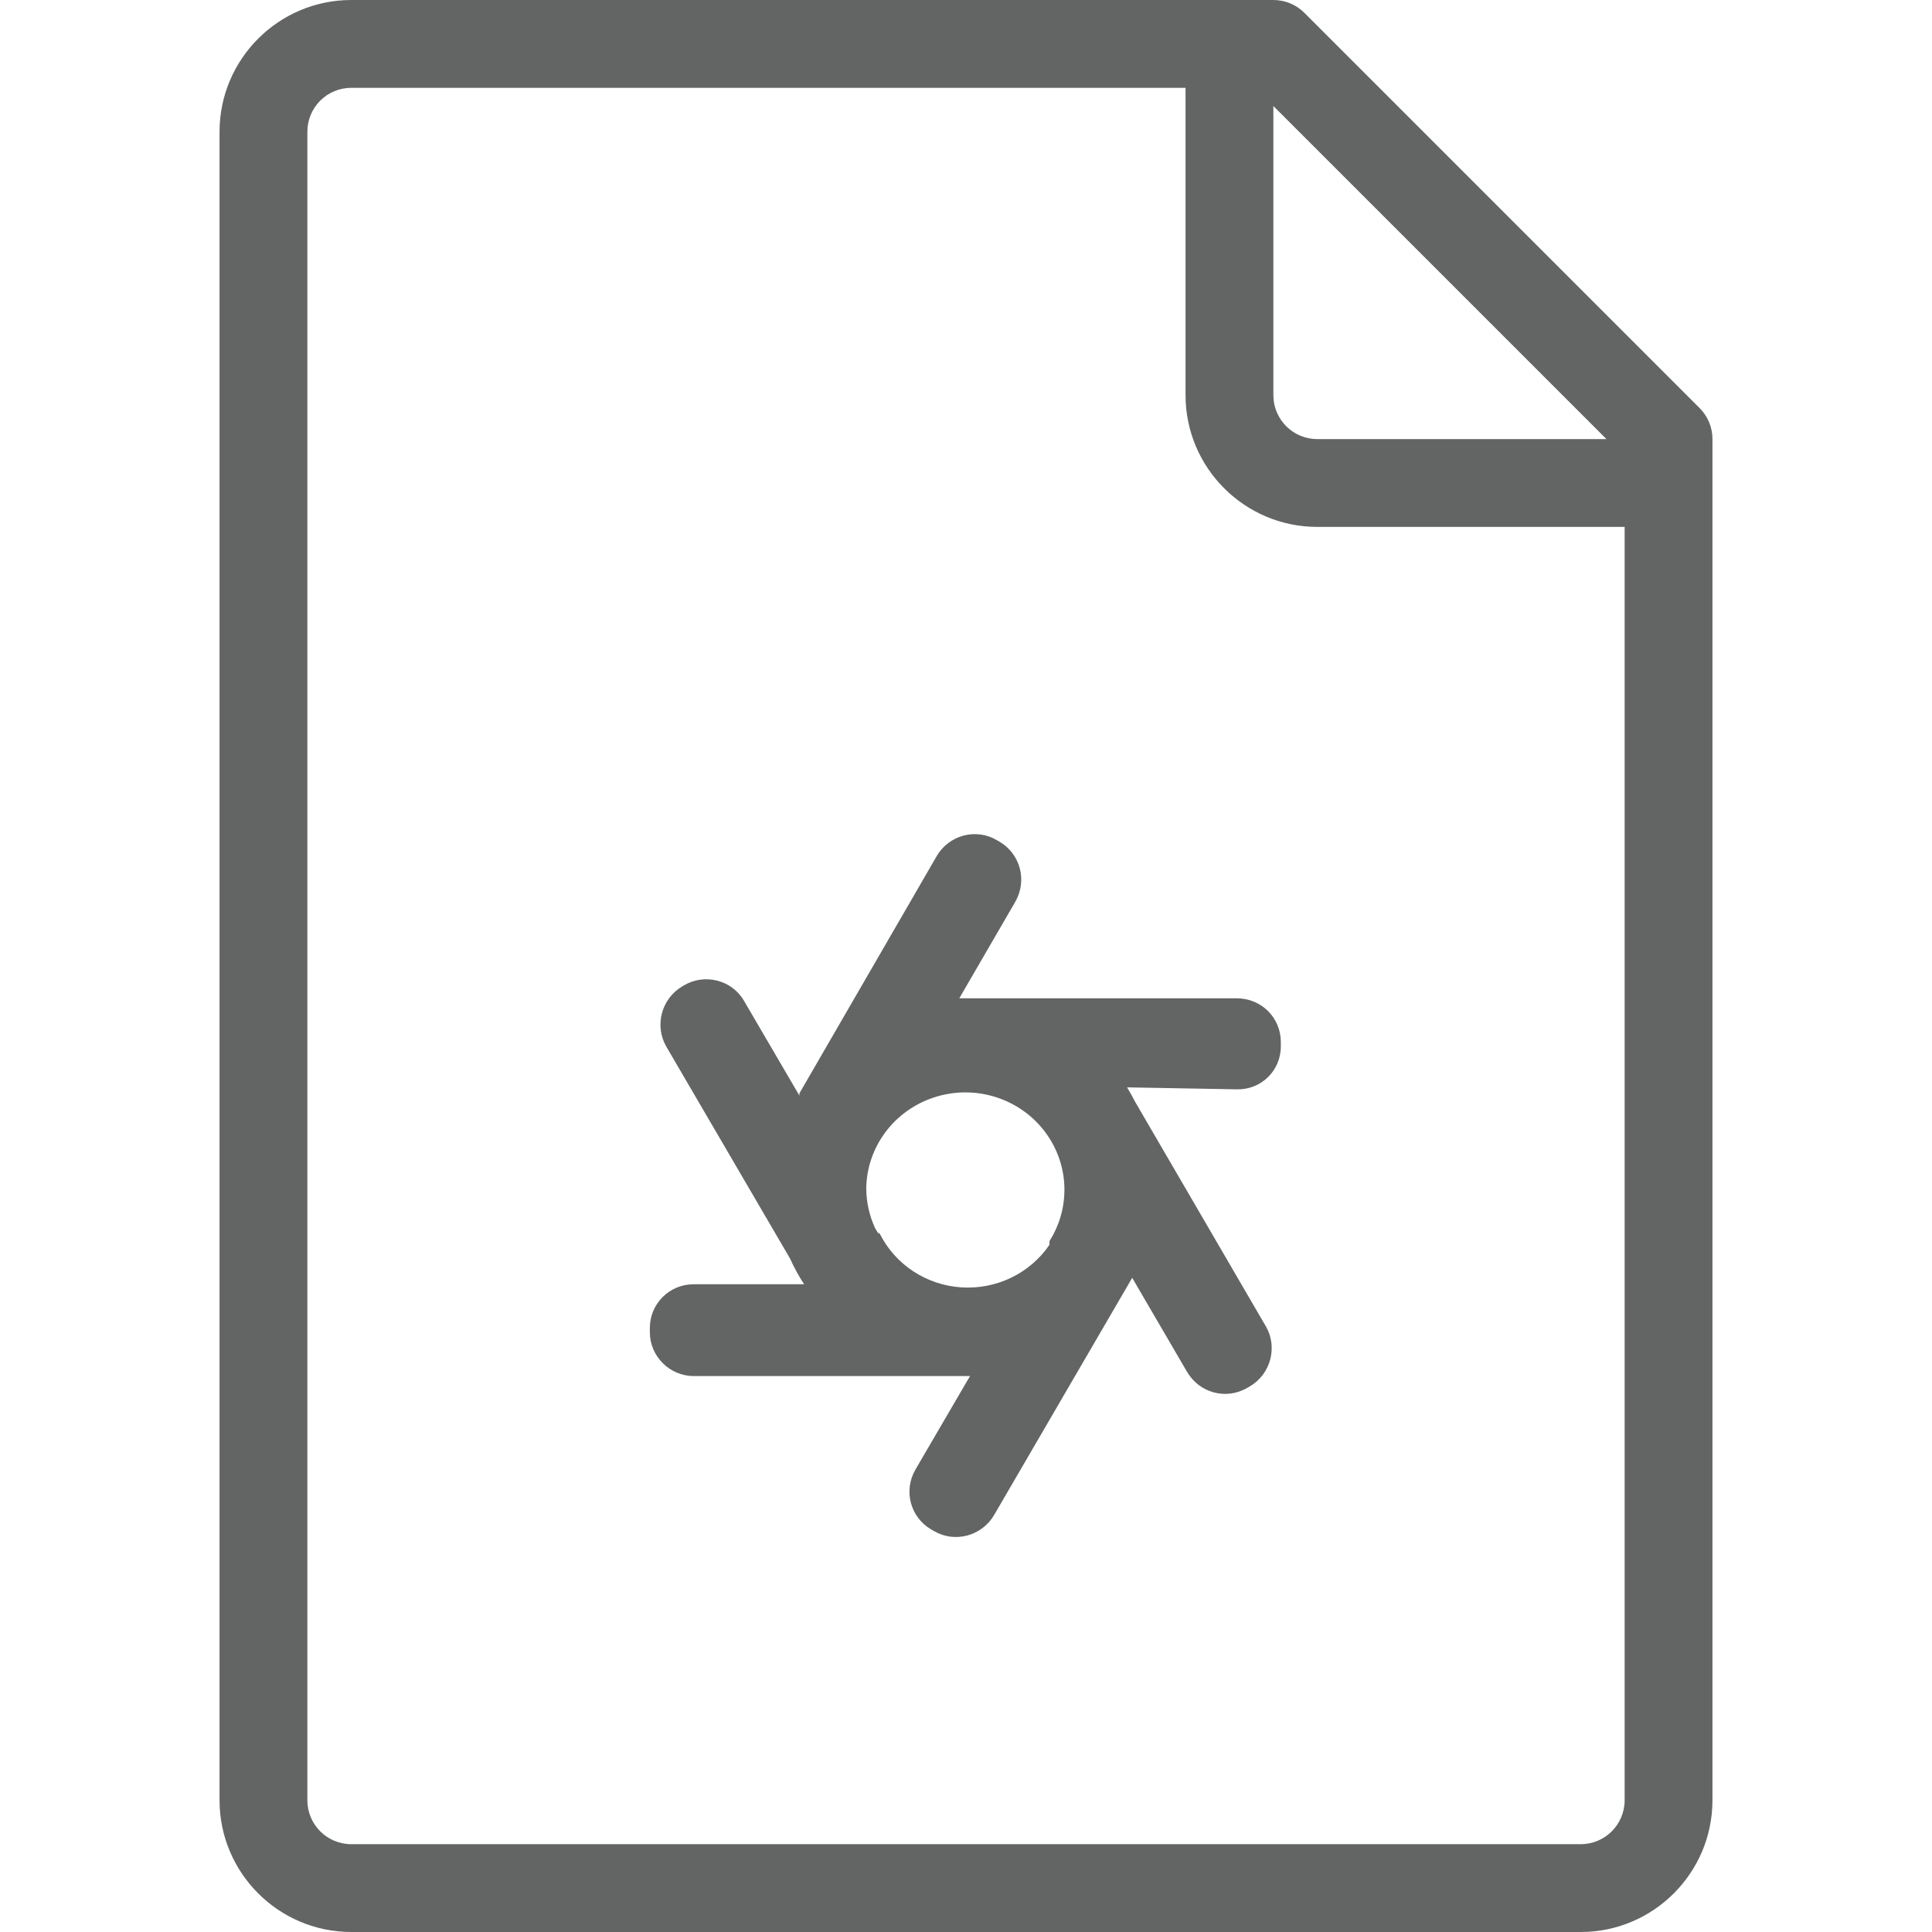 <?xml version="1.0" encoding="UTF-8"?>
<svg width="44px" height="44px" viewBox="0 0 44 44" version="1.1" xmlns="http://www.w3.org/2000/svg" xmlns:xlink="http://www.w3.org/1999/xlink">
    <!-- Generator: sketchtool 40.1 (33804) - http://www.bohemiancoding.com/sketch -->
    <title>api-doc</title>
    <desc>Created with sketchtool.</desc>
    <defs></defs>
    <g id="22pt-icons" stroke="none" stroke-width="1" fill="none" fill-rule="evenodd">
        <g id="doc-api" fill="#636464">
            <path d="M28.176,24.809 C28.725,24.818 29.17,24.383 29.17,23.83 L29.17,23.732 C29.17,23.182 28.732,22.736 28.166,22.736 L22.166,22.736 L21.974,22.736 L21.847,22.736 L23.12,20.542 C23.398,20.062 23.245,19.451 22.762,19.169 L22.699,19.132 C22.222,18.853 21.609,19.02 21.331,19.5 L18.206,24.9 L18.206,24.952 L16.941,22.788 C16.664,22.315 16.047,22.163 15.576,22.441 L15.535,22.466 C15.059,22.748 14.901,23.367 15.177,23.84 L17.993,28.663 C18.084,28.866 18.191,29.061 18.313,29.248 L15.797,29.248 C15.246,29.248 14.8,29.691 14.8,30.244 L14.8,30.342 C14.8,30.893 15.256,31.339 15.799,31.339 L22.091,31.339 L20.851,33.464 C20.572,33.941 20.725,34.55 21.208,34.833 L21.271,34.869 C21.748,35.148 22.362,34.981 22.642,34.501 L25.785,29.102 L27.033,31.241 C27.314,31.722 27.921,31.89 28.404,31.608 L28.467,31.571 C28.943,31.293 29.101,30.675 28.831,30.21 L25.849,25.088 C25.796,24.983 25.732,24.868 25.668,24.764 L28.176,24.809 Z M19.994,28.077 L19.931,27.973 C19.8,27.69 19.732,27.384 19.728,27.074 C19.737,26.136 20.347,25.305 21.25,25 C22.153,24.694 23.154,24.98 23.749,25.713 C24.345,26.447 24.406,27.469 23.901,28.265 L23.901,28.349 C23.457,29.001 22.692,29.371 21.895,29.319 C21.098,29.268 20.39,28.802 20.037,28.098 L19.994,28.077 Z" id="Shape"></path>
            <path d="M29.707,0.293 C29.52,0.105 29.266,0 29,0 L8,0 C6.346,0 5,1.346 5,3 L5,41 C5,42.654 6.346,44 8,44 L36,44 C37.654,44 39,42.654 39,41 L39,10 C39,9.734 38.895,9.48 38.707,9.293 L29.707,0.293 L29.707,0.293 L29.707,0.293 L29.707,0.293 Z M36.586,10 L30,10 C29.448,10 29,9.552 29,9 L29,2.414 L36.586,10 L36.586,10 L36.586,10 L36.586,10 Z M36,42 L8,42 C7.448,42 7,41.552 7,41 L7,3 C7,2.448 7.448,2 8,2 L27,2 L27,9 C27,10.654 28.346,12 30,12 L37,12 L37,41 C37,41.552 36.552,42 36,42 L36,42 L36,42 L36,42 Z" id="Shape"></path>
        </g>
    </g>
</svg>
